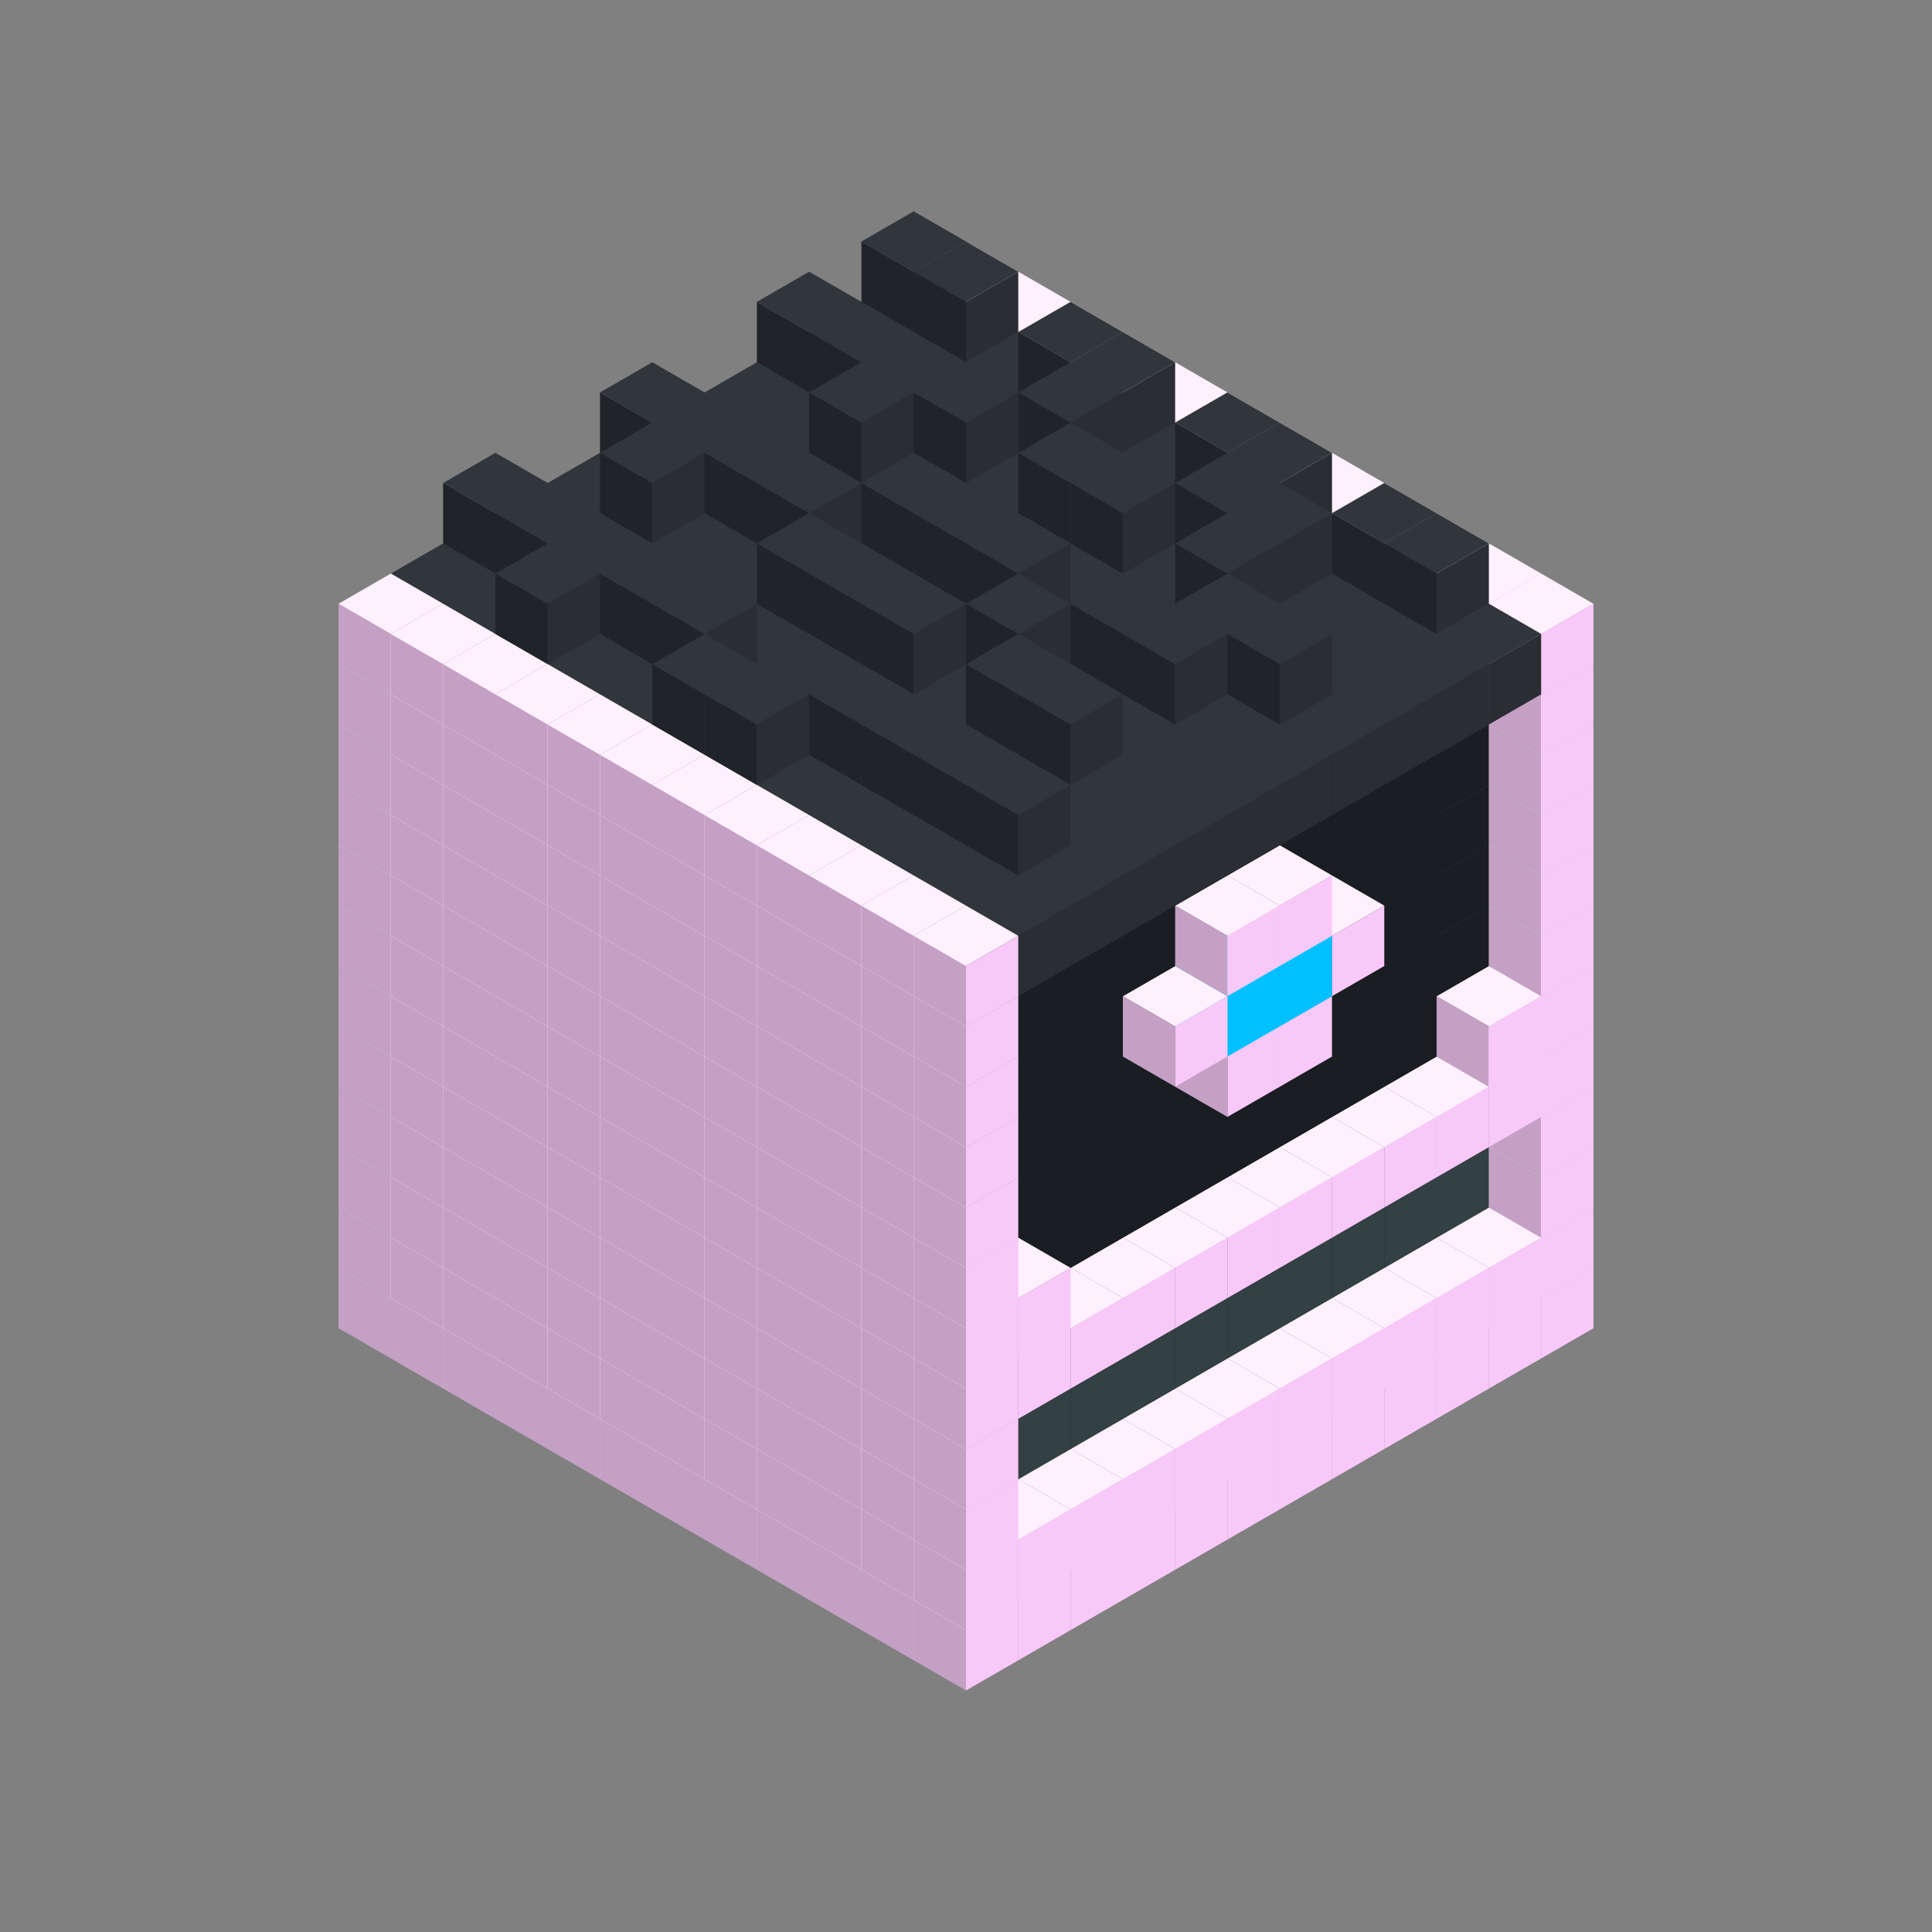 
<svg width='600' height='600' viewBox='4436371 5550000 3200000 3200000' xmlns='http://www.w3.org/2000/svg' xmlns:xlink='http://www.w3.org/1999/xlink'>
<rect x="4436371" y="5550000" width="3200000" height="3200000" fill="#808080" stroke="none"/>
<use xlink:href='#v-0x000000b4-1' transform='translate(983738,3600000)'/>
<use xlink:href='#v-0x000000b4-1' transform='translate(1070341,3650000)'/>
<use xlink:href='#v-0x000000b4-1' transform='translate(1156944,3700000)'/>
<use xlink:href='#v-0x000000b4-1' transform='translate(1243547,3750000)'/>
<use xlink:href='#v-0x000000b4-1' transform='translate(1330150,3800000)'/>
<use xlink:href='#v-0x000000b4-1' transform='translate(1416753,3850000)'/>
<use xlink:href='#v-0x000000b4-1' transform='translate(1503356,3900000)'/>
<use xlink:href='#v-0x000000b4-1' transform='translate(1589959,3950000)'/>
<use xlink:href='#v-0x000000b4-1' transform='translate(1676562,4000000)'/>
<use xlink:href='#v-0x000000b4-1' transform='translate(1763165,4050000)'/>
<use xlink:href='#v-0x000000b4-1' transform='translate(1849768,4100000)'/>
<use xlink:href='#v-0x000000b4-1' transform='translate(2889004,3600000)'/>
<use xlink:href='#v-0x000000b4-1' transform='translate(2802401,3650000)'/>
<use xlink:href='#v-0x000000b4-1' transform='translate(2715798,3700000)'/>
<use xlink:href='#v-0x000000b4-1' transform='translate(2629195,3750000)'/>
<use xlink:href='#v-0x000000b4-1' transform='translate(2542592,3800000)'/>
<use xlink:href='#v-0x000000b4-1' transform='translate(2455989,3850000)'/>
<use xlink:href='#v-0x000000b4-1' transform='translate(2369386,3900000)'/>
<use xlink:href='#v-0x000000b4-1' transform='translate(2282783,3950000)'/>
<use xlink:href='#v-0x000000b4-1' transform='translate(2196180,4000000)'/>
<use xlink:href='#v-0x000000b4-1' transform='translate(2109577,4050000)'/>
<use xlink:href='#v-0x000000b4-1' transform='translate(2022974,4100000)'/>
<use xlink:href='#v-0x000000b4-1' transform='translate(1936371,4150000)'/>
<use xlink:href='#v-0x000000b4-1' transform='translate(983738,3500000)'/>
<use xlink:href='#v-0x000000b4-1' transform='translate(1070341,3550000)'/>
<use xlink:href='#v-0x000000b4-1' transform='translate(1156944,3600000)'/>
<use xlink:href='#v-0x000000b4-1' transform='translate(1243547,3650000)'/>
<use xlink:href='#v-0x000000b4-1' transform='translate(1330150,3700000)'/>
<use xlink:href='#v-0x000000b4-1' transform='translate(1416753,3750000)'/>
<use xlink:href='#v-0x000000b4-1' transform='translate(1503356,3800000)'/>
<use xlink:href='#v-0x000000b4-1' transform='translate(1589959,3850000)'/>
<use xlink:href='#v-0x000000b4-1' transform='translate(1676562,3900000)'/>
<use xlink:href='#v-0x000000b4-1' transform='translate(1763165,3950000)'/>
<use xlink:href='#v-0x000000b4-2' transform='translate(2715798,3500000)'/>
<use xlink:href='#v-0x000000b4-2' transform='translate(2629195,3550000)'/>
<use xlink:href='#v-0x000000b4-2' transform='translate(2542592,3600000)'/>
<use xlink:href='#v-0x000000b4-2' transform='translate(2455989,3650000)'/>
<use xlink:href='#v-0x000000b4-2' transform='translate(2369386,3700000)'/>
<use xlink:href='#v-0x000000b4-2' transform='translate(2282783,3750000)'/>
<use xlink:href='#v-0x000000b4-2' transform='translate(2196180,3800000)'/>
<use xlink:href='#v-0x000000b4-2' transform='translate(2109577,3850000)'/>
<use xlink:href='#v-0x000000b4-2' transform='translate(2022974,3900000)'/>
<use xlink:href='#v-0x000000b4-2' transform='translate(1936371,3950000)'/>
<use xlink:href='#v-0x000000b4-1' transform='translate(1849768,4000000)'/>
<use xlink:href='#v-0x000000b4-1' transform='translate(2889004,3500000)'/>
<use xlink:href='#v-0x000000b4-1' transform='translate(2802401,3550000)'/>
<use xlink:href='#v-0x000000b4-1' transform='translate(2715798,3600000)'/>
<use xlink:href='#v-0x000000b4-1' transform='translate(2629195,3650000)'/>
<use xlink:href='#v-0x000000b4-1' transform='translate(2542592,3700000)'/>
<use xlink:href='#v-0x000000b4-1' transform='translate(2455989,3750000)'/>
<use xlink:href='#v-0x000000b4-1' transform='translate(2369386,3800000)'/>
<use xlink:href='#v-0x000000b4-1' transform='translate(2282783,3850000)'/>
<use xlink:href='#v-0x000000b4-1' transform='translate(2196180,3900000)'/>
<use xlink:href='#v-0x000000b4-1' transform='translate(2109577,3950000)'/>
<use xlink:href='#v-0x000000b4-1' transform='translate(2022974,4000000)'/>
<use xlink:href='#v-0x000000b4-1' transform='translate(1936371,4050000)'/>
<use xlink:href='#v-0x000000b4-1' transform='translate(983738,3400000)'/>
<use xlink:href='#v-0x000000b4-1' transform='translate(1070341,3450000)'/>
<use xlink:href='#v-0x000000b4-1' transform='translate(1156944,3500000)'/>
<use xlink:href='#v-0x000000b4-1' transform='translate(1243547,3550000)'/>
<use xlink:href='#v-0x000000b4-1' transform='translate(1330150,3600000)'/>
<use xlink:href='#v-0x000000b4-1' transform='translate(1416753,3650000)'/>
<use xlink:href='#v-0x000000b4-1' transform='translate(1503356,3700000)'/>
<use xlink:href='#v-0x000000b4-1' transform='translate(1589959,3750000)'/>
<use xlink:href='#v-0x000000b4-1' transform='translate(1676562,3800000)'/>
<use xlink:href='#v-0x000000b4-1' transform='translate(1763165,3850000)'/>
<use xlink:href='#v-0x000000b4-4' transform='translate(2715798,3400000)'/>
<use xlink:href='#v-0x000000b4-4' transform='translate(2629195,3450000)'/>
<use xlink:href='#v-0x000000b4-4' transform='translate(2542592,3500000)'/>
<use xlink:href='#v-0x000000b4-4' transform='translate(2455989,3550000)'/>
<use xlink:href='#v-0x000000b4-4' transform='translate(2369386,3600000)'/>
<use xlink:href='#v-0x000000b4-4' transform='translate(2282783,3650000)'/>
<use xlink:href='#v-0x000000b4-4' transform='translate(2196180,3700000)'/>
<use xlink:href='#v-0x000000b4-4' transform='translate(2109577,3750000)'/>
<use xlink:href='#v-0x000000b4-4' transform='translate(2022974,3800000)'/>
<use xlink:href='#v-0x000000b4-4' transform='translate(1936371,3850000)'/>
<use xlink:href='#v-0x000000b4-1' transform='translate(1849768,3900000)'/>
<use xlink:href='#v-0x000000b4-1' transform='translate(2889004,3400000)'/>
<use xlink:href='#v-0x000000b4-1' transform='translate(1936371,3950000)'/>
<use xlink:href='#v-0x000000b4-1' transform='translate(983738,3300000)'/>
<use xlink:href='#v-0x000000b4-1' transform='translate(1070341,3350000)'/>
<use xlink:href='#v-0x000000b4-1' transform='translate(1156944,3400000)'/>
<use xlink:href='#v-0x000000b4-1' transform='translate(1243547,3450000)'/>
<use xlink:href='#v-0x000000b4-1' transform='translate(1330150,3500000)'/>
<use xlink:href='#v-0x000000b4-1' transform='translate(1416753,3550000)'/>
<use xlink:href='#v-0x000000b4-1' transform='translate(1503356,3600000)'/>
<use xlink:href='#v-0x000000b4-1' transform='translate(1589959,3650000)'/>
<use xlink:href='#v-0x000000b4-1' transform='translate(1676562,3700000)'/>
<use xlink:href='#v-0x000000b4-1' transform='translate(1763165,3750000)'/>
<use xlink:href='#v-0x000000b4-4' transform='translate(2715798,3300000)'/>
<use xlink:href='#v-0x000000b4-4' transform='translate(2629195,3350000)'/>
<use xlink:href='#v-0x000000b4-4' transform='translate(2542592,3400000)'/>
<use xlink:href='#v-0x000000b4-4' transform='translate(2455989,3450000)'/>
<use xlink:href='#v-0x000000b4-4' transform='translate(2369386,3500000)'/>
<use xlink:href='#v-0x000000b4-4' transform='translate(2282783,3550000)'/>
<use xlink:href='#v-0x000000b4-4' transform='translate(2196180,3600000)'/>
<use xlink:href='#v-0x000000b4-4' transform='translate(2109577,3650000)'/>
<use xlink:href='#v-0x000000b4-4' transform='translate(2022974,3700000)'/>
<use xlink:href='#v-0x000000b4-4' transform='translate(1936371,3750000)'/>
<use xlink:href='#v-0x000000b4-1' transform='translate(1849768,3800000)'/>
<use xlink:href='#v-0x000000b4-1' transform='translate(2889004,3300000)'/>
<use xlink:href='#v-0x000000b4-1' transform='translate(1936371,3850000)'/>
<use xlink:href='#v-0x000000b4-1' transform='translate(983738,3200000)'/>
<use xlink:href='#v-0x000000b4-1' transform='translate(1070341,3250000)'/>
<use xlink:href='#v-0x000000b4-1' transform='translate(1156944,3300000)'/>
<use xlink:href='#v-0x000000b4-1' transform='translate(1243547,3350000)'/>
<use xlink:href='#v-0x000000b4-1' transform='translate(1330150,3400000)'/>
<use xlink:href='#v-0x000000b4-1' transform='translate(1416753,3450000)'/>
<use xlink:href='#v-0x000000b4-1' transform='translate(1503356,3500000)'/>
<use xlink:href='#v-0x000000b4-1' transform='translate(1589959,3550000)'/>
<use xlink:href='#v-0x000000b4-1' transform='translate(1676562,3600000)'/>
<use xlink:href='#v-0x000000b4-1' transform='translate(1763165,3650000)'/>
<use xlink:href='#v-0x000000b4-2' transform='translate(2715798,3200000)'/>
<use xlink:href='#v-0x000000b4-2' transform='translate(2629195,3250000)'/>
<use xlink:href='#v-0x000000b4-2' transform='translate(2542592,3300000)'/>
<use xlink:href='#v-0x000000b4-2' transform='translate(2455989,3350000)'/>
<use xlink:href='#v-0x000000b4-2' transform='translate(2369386,3400000)'/>
<use xlink:href='#v-0x000000b4-2' transform='translate(2282783,3450000)'/>
<use xlink:href='#v-0x000000b4-2' transform='translate(2196180,3500000)'/>
<use xlink:href='#v-0x000000b4-2' transform='translate(2109577,3550000)'/>
<use xlink:href='#v-0x000000b4-2' transform='translate(2022974,3600000)'/>
<use xlink:href='#v-0x000000b4-2' transform='translate(1936371,3650000)'/>
<use xlink:href='#v-0x000000b4-1' transform='translate(1849768,3700000)'/>
<use xlink:href='#v-0x000000b4-1' transform='translate(2889004,3200000)'/>
<use xlink:href='#v-0x000000b4-1' transform='translate(2802401,3250000)'/>
<use xlink:href='#v-0x000000b4-1' transform='translate(2715798,3300000)'/>
<use xlink:href='#v-0x000000b4-1' transform='translate(2629195,3350000)'/>
<use xlink:href='#v-0x000000b4-1' transform='translate(2542592,3400000)'/>
<use xlink:href='#v-0x000000b4-1' transform='translate(2455989,3450000)'/>
<use xlink:href='#v-0x000000b4-1' transform='translate(2369386,3500000)'/>
<use xlink:href='#v-0x000000b4-1' transform='translate(2282783,3550000)'/>
<use xlink:href='#v-0x000000b4-1' transform='translate(2196180,3600000)'/>
<use xlink:href='#v-0x000000b4-1' transform='translate(2109577,3650000)'/>
<use xlink:href='#v-0x000000b4-1' transform='translate(2022974,3700000)'/>
<use xlink:href='#v-0x000000b4-1' transform='translate(1936371,3750000)'/>
<use xlink:href='#v-0x000000b4-1' transform='translate(983738,3100000)'/>
<use xlink:href='#v-0x000000b4-1' transform='translate(1070341,3150000)'/>
<use xlink:href='#v-0x000000b4-1' transform='translate(1156944,3200000)'/>
<use xlink:href='#v-0x000000b4-1' transform='translate(1243547,3250000)'/>
<use xlink:href='#v-0x000000b4-1' transform='translate(1330150,3300000)'/>
<use xlink:href='#v-0x000000b4-1' transform='translate(1416753,3350000)'/>
<use xlink:href='#v-0x000000b4-1' transform='translate(1503356,3400000)'/>
<use xlink:href='#v-0x000000b4-1' transform='translate(1589959,3450000)'/>
<use xlink:href='#v-0x000000b4-1' transform='translate(1676562,3500000)'/>
<use xlink:href='#v-0x000000b4-1' transform='translate(1763165,3550000)'/>
<use xlink:href='#v-0x000000b4-2' transform='translate(2715798,3100000)'/>
<use xlink:href='#v-0x000000b4-2' transform='translate(2629195,3150000)'/>
<use xlink:href='#v-0x000000b4-2' transform='translate(2542592,3200000)'/>
<use xlink:href='#v-0x000000b4-2' transform='translate(2455989,3250000)'/>
<use xlink:href='#v-0x000000b4-2' transform='translate(2369386,3300000)'/>
<use xlink:href='#v-0x000000b4-2' transform='translate(2282783,3350000)'/>
<use xlink:href='#v-0x000000b4-2' transform='translate(2196180,3400000)'/>
<use xlink:href='#v-0x000000b4-2' transform='translate(2109577,3450000)'/>
<use xlink:href='#v-0x000000b4-2' transform='translate(2022974,3500000)'/>
<use xlink:href='#v-0x000000b4-2' transform='translate(1936371,3550000)'/>
<use xlink:href='#v-0x000000b4-1' transform='translate(1849768,3600000)'/>
<use xlink:href='#v-0x000000b4-1' transform='translate(2889004,3100000)'/>
<use xlink:href='#v-0x000000b4-1' transform='translate(2802401,3150000)'/>
<use xlink:href='#v-0x000000b4-1' transform='translate(2022974,3600000)'/>
<use xlink:href='#v-0x000000b4-1' transform='translate(1936371,3650000)'/>
<use xlink:href='#v-0x000000b4-1' transform='translate(983738,3000000)'/>
<use xlink:href='#v-0x000000b4-1' transform='translate(1070341,3050000)'/>
<use xlink:href='#v-0x000000b4-1' transform='translate(1156944,3100000)'/>
<use xlink:href='#v-0x000000b4-1' transform='translate(1243547,3150000)'/>
<use xlink:href='#v-0x000000b4-1' transform='translate(1330150,3200000)'/>
<use xlink:href='#v-0x000000b4-1' transform='translate(1416753,3250000)'/>
<use xlink:href='#v-0x000000b4-1' transform='translate(1503356,3300000)'/>
<use xlink:href='#v-0x000000b4-1' transform='translate(1589959,3350000)'/>
<use xlink:href='#v-0x000000b4-1' transform='translate(1676562,3400000)'/>
<use xlink:href='#v-0x000000b4-1' transform='translate(1763165,3450000)'/>
<use xlink:href='#v-0x000000b4-2' transform='translate(2715798,3000000)'/>
<use xlink:href='#v-0x000000b4-2' transform='translate(2629195,3050000)'/>
<use xlink:href='#v-0x000000b4-2' transform='translate(2542592,3100000)'/>
<use xlink:href='#v-0x000000b4-2' transform='translate(2455989,3150000)'/>
<use xlink:href='#v-0x000000b4-2' transform='translate(2369386,3200000)'/>
<use xlink:href='#v-0x000000b4-2' transform='translate(2282783,3250000)'/>
<use xlink:href='#v-0x000000b4-2' transform='translate(2196180,3300000)'/>
<use xlink:href='#v-0x000000b4-2' transform='translate(2109577,3350000)'/>
<use xlink:href='#v-0x000000b4-2' transform='translate(2022974,3400000)'/>
<use xlink:href='#v-0x000000b4-2' transform='translate(1936371,3450000)'/>
<use xlink:href='#v-0x000000b4-1' transform='translate(1849768,3500000)'/>
<use xlink:href='#v-0x000000b4-1' transform='translate(2889004,3000000)'/>
<use xlink:href='#v-0x000000b4-1' transform='translate(1936371,3550000)'/>
<use xlink:href='#v-0x000000b4-1' transform='translate(983738,2900000)'/>
<use xlink:href='#v-0x000000b4-1' transform='translate(1070341,2950000)'/>
<use xlink:href='#v-0x000000b4-1' transform='translate(1156944,3000000)'/>
<use xlink:href='#v-0x000000b4-1' transform='translate(1243547,3050000)'/>
<use xlink:href='#v-0x000000b4-1' transform='translate(1330150,3100000)'/>
<use xlink:href='#v-0x000000b4-1' transform='translate(1416753,3150000)'/>
<use xlink:href='#v-0x000000b4-1' transform='translate(1503356,3200000)'/>
<use xlink:href='#v-0x000000b4-1' transform='translate(1589959,3250000)'/>
<use xlink:href='#v-0x000000b4-1' transform='translate(1676562,3300000)'/>
<use xlink:href='#v-0x000000b4-1' transform='translate(1763165,3350000)'/>
<use xlink:href='#v-0x000000b4-2' transform='translate(2715798,2900000)'/>
<use xlink:href='#v-0x000000b4-2' transform='translate(2629195,2950000)'/>
<use xlink:href='#v-0x000000b4-2' transform='translate(2542592,3000000)'/>
<use xlink:href='#v-0x000000b4-2' transform='translate(2455989,3050000)'/>
<use xlink:href='#v-0x000000b4-2' transform='translate(2369386,3100000)'/>
<use xlink:href='#v-0x000000b4-2' transform='translate(2282783,3150000)'/>
<use xlink:href='#v-0x000000b4-2' transform='translate(2196180,3200000)'/>
<use xlink:href='#v-0x000000b4-2' transform='translate(2109577,3250000)'/>
<use xlink:href='#v-0x000000b4-2' transform='translate(2022974,3300000)'/>
<use xlink:href='#v-0x000000b4-2' transform='translate(1936371,3350000)'/>
<use xlink:href='#v-0x000000b4-1' transform='translate(1849768,3400000)'/>
<use xlink:href='#v-0x000000b4-1' transform='translate(2889004,2900000)'/>
<use xlink:href='#v-0x000000b4-1' transform='translate(2455989,3150000)'/>
<use xlink:href='#v-0x000000b4-1' transform='translate(2369386,3200000)'/>
<use xlink:href='#v-0x000000b4-1' transform='translate(1936371,3450000)'/>
<use xlink:href='#v-0x000000b4-1' transform='translate(983738,2800000)'/>
<use xlink:href='#v-0x000000b4-1' transform='translate(1070341,2850000)'/>
<use xlink:href='#v-0x000000b4-1' transform='translate(1156944,2900000)'/>
<use xlink:href='#v-0x000000b4-1' transform='translate(1243547,2950000)'/>
<use xlink:href='#v-0x000000b4-1' transform='translate(1330150,3000000)'/>
<use xlink:href='#v-0x000000b4-1' transform='translate(1416753,3050000)'/>
<use xlink:href='#v-0x000000b4-1' transform='translate(1503356,3100000)'/>
<use xlink:href='#v-0x000000b4-1' transform='translate(1589959,3150000)'/>
<use xlink:href='#v-0x000000b4-1' transform='translate(1676562,3200000)'/>
<use xlink:href='#v-0x000000b4-1' transform='translate(1763165,3250000)'/>
<use xlink:href='#v-0x000000b4-2' transform='translate(2715798,2800000)'/>
<use xlink:href='#v-0x000000b4-2' transform='translate(2629195,2850000)'/>
<use xlink:href='#v-0x000000b4-2' transform='translate(2542592,2900000)'/>
<use xlink:href='#v-0x000000b4-2' transform='translate(2455989,2950000)'/>
<use xlink:href='#v-0x000000b4-2' transform='translate(2369386,3000000)'/>
<use xlink:href='#v-0x000000b4-2' transform='translate(2282783,3050000)'/>
<use xlink:href='#v-0x000000b4-2' transform='translate(2196180,3100000)'/>
<use xlink:href='#v-0x000000b4-2' transform='translate(2109577,3150000)'/>
<use xlink:href='#v-0x000000b4-2' transform='translate(2022974,3200000)'/>
<use xlink:href='#v-0x000000b4-2' transform='translate(1936371,3250000)'/>
<use xlink:href='#v-0x000000b4-1' transform='translate(1849768,3300000)'/>
<use xlink:href='#v-0x000000b4-1' transform='translate(2889004,2800000)'/>
<use xlink:href='#v-0x000000b4-1' transform='translate(2542592,3000000)'/>
<use xlink:href='#v-0x000000b4-3' transform='translate(2455989,3050000)'/>
<use xlink:href='#v-0x000000b4-3' transform='translate(2369386,3100000)'/>
<use xlink:href='#v-0x000000b4-1' transform='translate(2282783,3150000)'/>
<use xlink:href='#v-0x000000b4-1' transform='translate(1936371,3350000)'/>
<use xlink:href='#v-0x000000b4-1' transform='translate(983738,2700000)'/>
<use xlink:href='#v-0x000000b4-1' transform='translate(1070341,2750000)'/>
<use xlink:href='#v-0x000000b4-1' transform='translate(1156944,2800000)'/>
<use xlink:href='#v-0x000000b4-1' transform='translate(1243547,2850000)'/>
<use xlink:href='#v-0x000000b4-1' transform='translate(1330150,2900000)'/>
<use xlink:href='#v-0x000000b4-1' transform='translate(1416753,2950000)'/>
<use xlink:href='#v-0x000000b4-1' transform='translate(1503356,3000000)'/>
<use xlink:href='#v-0x000000b4-1' transform='translate(1589959,3050000)'/>
<use xlink:href='#v-0x000000b4-1' transform='translate(1676562,3100000)'/>
<use xlink:href='#v-0x000000b4-1' transform='translate(1763165,3150000)'/>
<use xlink:href='#v-0x000000b4-2' transform='translate(2715798,2700000)'/>
<use xlink:href='#v-0x000000b4-2' transform='translate(2629195,2750000)'/>
<use xlink:href='#v-0x000000b4-2' transform='translate(2542592,2800000)'/>
<use xlink:href='#v-0x000000b4-2' transform='translate(2455989,2850000)'/>
<use xlink:href='#v-0x000000b4-2' transform='translate(2369386,2900000)'/>
<use xlink:href='#v-0x000000b4-2' transform='translate(2282783,2950000)'/>
<use xlink:href='#v-0x000000b4-2' transform='translate(2196180,3000000)'/>
<use xlink:href='#v-0x000000b4-2' transform='translate(2109577,3050000)'/>
<use xlink:href='#v-0x000000b4-2' transform='translate(2022974,3100000)'/>
<use xlink:href='#v-0x000000b4-2' transform='translate(1936371,3150000)'/>
<use xlink:href='#v-0x000000b4-1' transform='translate(1849768,3200000)'/>
<use xlink:href='#v-0x000000b4-1' transform='translate(2889004,2700000)'/>
<use xlink:href='#v-0x000000b4-1' transform='translate(2455989,2950000)'/>
<use xlink:href='#v-0x000000b4-1' transform='translate(2369386,3000000)'/>
<use xlink:href='#v-0x000000b4-1' transform='translate(1936371,3250000)'/>
<use xlink:href='#v-0x000000b4-1' transform='translate(983738,2600000)'/>
<use xlink:href='#v-0x000000b4-1' transform='translate(1070341,2650000)'/>
<use xlink:href='#v-0x000000b4-1' transform='translate(1156944,2700000)'/>
<use xlink:href='#v-0x000000b4-1' transform='translate(1243547,2750000)'/>
<use xlink:href='#v-0x000000b4-1' transform='translate(1330150,2800000)'/>
<use xlink:href='#v-0x000000b4-1' transform='translate(1416753,2850000)'/>
<use xlink:href='#v-0x000000b4-1' transform='translate(1503356,2900000)'/>
<use xlink:href='#v-0x000000b4-1' transform='translate(1589959,2950000)'/>
<use xlink:href='#v-0x000000b4-1' transform='translate(1676562,3000000)'/>
<use xlink:href='#v-0x000000b4-1' transform='translate(1763165,3050000)'/>
<use xlink:href='#v-0x000000b4-2' transform='translate(2715798,2600000)'/>
<use xlink:href='#v-0x000000b4-2' transform='translate(2629195,2650000)'/>
<use xlink:href='#v-0x000000b4-2' transform='translate(2542592,2700000)'/>
<use xlink:href='#v-0x000000b4-2' transform='translate(2455989,2750000)'/>
<use xlink:href='#v-0x000000b4-2' transform='translate(2369386,2800000)'/>
<use xlink:href='#v-0x000000b4-2' transform='translate(2282783,2850000)'/>
<use xlink:href='#v-0x000000b4-2' transform='translate(2196180,2900000)'/>
<use xlink:href='#v-0x000000b4-2' transform='translate(2109577,2950000)'/>
<use xlink:href='#v-0x000000b4-2' transform='translate(2022974,3000000)'/>
<use xlink:href='#v-0x000000b4-2' transform='translate(1936371,3050000)'/>
<use xlink:href='#v-0x000000b4-1' transform='translate(1849768,3100000)'/>
<use xlink:href='#v-0x000000b4-1' transform='translate(2889004,2600000)'/>
<use xlink:href='#v-0x000000b4-1' transform='translate(1936371,3150000)'/>
<use xlink:href='#v-0x000000b4-1' transform='translate(1936371,1950000)'/>
<use xlink:href='#v-0x000000b4-5' transform='translate(1849768,2000000)'/>
<use xlink:href='#v-0x000000b4-5' transform='translate(1763165,2050000)'/>
<use xlink:href='#v-0x000000b4-5' transform='translate(1676562,2100000)'/>
<use xlink:href='#v-0x000000b4-5' transform='translate(1589959,2150000)'/>
<use xlink:href='#v-0x000000b4-5' transform='translate(1503356,2200000)'/>
<use xlink:href='#v-0x000000b4-5' transform='translate(1416753,2250000)'/>
<use xlink:href='#v-0x000000b4-5' transform='translate(1330150,2300000)'/>
<use xlink:href='#v-0x000000b4-5' transform='translate(1243547,2350000)'/>
<use xlink:href='#v-0x000000b4-5' transform='translate(1156944,2400000)'/>
<use xlink:href='#v-0x000000b4-5' transform='translate(1070341,2450000)'/>
<use xlink:href='#v-0x000000b4-1' transform='translate(983738,2500000)'/>
<use xlink:href='#v-0x000000b4-1' transform='translate(2022974,2000000)'/>
<use xlink:href='#v-0x000000b4-5' transform='translate(1936371,2050000)'/>
<use xlink:href='#v-0x000000b4-5' transform='translate(1849768,2100000)'/>
<use xlink:href='#v-0x000000b4-5' transform='translate(1763165,2150000)'/>
<use xlink:href='#v-0x000000b4-5' transform='translate(1676562,2200000)'/>
<use xlink:href='#v-0x000000b4-5' transform='translate(1589959,2250000)'/>
<use xlink:href='#v-0x000000b4-5' transform='translate(1503356,2300000)'/>
<use xlink:href='#v-0x000000b4-5' transform='translate(1416753,2350000)'/>
<use xlink:href='#v-0x000000b4-5' transform='translate(1330150,2400000)'/>
<use xlink:href='#v-0x000000b4-5' transform='translate(1243547,2450000)'/>
<use xlink:href='#v-0x000000b4-5' transform='translate(1156944,2500000)'/>
<use xlink:href='#v-0x000000b4-1' transform='translate(1070341,2550000)'/>
<use xlink:href='#v-0x000000b4-1' transform='translate(2109577,2050000)'/>
<use xlink:href='#v-0x000000b4-5' transform='translate(2022974,2100000)'/>
<use xlink:href='#v-0x000000b4-5' transform='translate(1936371,2150000)'/>
<use xlink:href='#v-0x000000b4-5' transform='translate(1849768,2200000)'/>
<use xlink:href='#v-0x000000b4-5' transform='translate(1763165,2250000)'/>
<use xlink:href='#v-0x000000b4-5' transform='translate(1676562,2300000)'/>
<use xlink:href='#v-0x000000b4-5' transform='translate(1589959,2350000)'/>
<use xlink:href='#v-0x000000b4-5' transform='translate(1503356,2400000)'/>
<use xlink:href='#v-0x000000b4-5' transform='translate(1416753,2450000)'/>
<use xlink:href='#v-0x000000b4-5' transform='translate(1330150,2500000)'/>
<use xlink:href='#v-0x000000b4-5' transform='translate(1243547,2550000)'/>
<use xlink:href='#v-0x000000b4-1' transform='translate(1156944,2600000)'/>
<use xlink:href='#v-0x000000b4-1' transform='translate(2196180,2100000)'/>
<use xlink:href='#v-0x000000b4-5' transform='translate(2109577,2150000)'/>
<use xlink:href='#v-0x000000b4-5' transform='translate(2022974,2200000)'/>
<use xlink:href='#v-0x000000b4-5' transform='translate(1936371,2250000)'/>
<use xlink:href='#v-0x000000b4-5' transform='translate(1849768,2300000)'/>
<use xlink:href='#v-0x000000b4-5' transform='translate(1763165,2350000)'/>
<use xlink:href='#v-0x000000b4-5' transform='translate(1676562,2400000)'/>
<use xlink:href='#v-0x000000b4-5' transform='translate(1589959,2450000)'/>
<use xlink:href='#v-0x000000b4-5' transform='translate(1503356,2500000)'/>
<use xlink:href='#v-0x000000b4-5' transform='translate(1416753,2550000)'/>
<use xlink:href='#v-0x000000b4-5' transform='translate(1330150,2600000)'/>
<use xlink:href='#v-0x000000b4-1' transform='translate(1243547,2650000)'/>
<use xlink:href='#v-0x000000b4-1' transform='translate(2282783,2150000)'/>
<use xlink:href='#v-0x000000b4-5' transform='translate(2196180,2200000)'/>
<use xlink:href='#v-0x000000b4-5' transform='translate(2109577,2250000)'/>
<use xlink:href='#v-0x000000b4-5' transform='translate(2022974,2300000)'/>
<use xlink:href='#v-0x000000b4-5' transform='translate(1936371,2350000)'/>
<use xlink:href='#v-0x000000b4-5' transform='translate(1849768,2400000)'/>
<use xlink:href='#v-0x000000b4-5' transform='translate(1763165,2450000)'/>
<use xlink:href='#v-0x000000b4-5' transform='translate(1676562,2500000)'/>
<use xlink:href='#v-0x000000b4-5' transform='translate(1589959,2550000)'/>
<use xlink:href='#v-0x000000b4-5' transform='translate(1503356,2600000)'/>
<use xlink:href='#v-0x000000b4-5' transform='translate(1416753,2650000)'/>
<use xlink:href='#v-0x000000b4-1' transform='translate(1330150,2700000)'/>
<use xlink:href='#v-0x000000b4-1' transform='translate(2369386,2200000)'/>
<use xlink:href='#v-0x000000b4-5' transform='translate(2282783,2250000)'/>
<use xlink:href='#v-0x000000b4-5' transform='translate(2196180,2300000)'/>
<use xlink:href='#v-0x000000b4-5' transform='translate(2109577,2350000)'/>
<use xlink:href='#v-0x000000b4-5' transform='translate(2022974,2400000)'/>
<use xlink:href='#v-0x000000b4-5' transform='translate(1936371,2450000)'/>
<use xlink:href='#v-0x000000b4-5' transform='translate(1849768,2500000)'/>
<use xlink:href='#v-0x000000b4-5' transform='translate(1763165,2550000)'/>
<use xlink:href='#v-0x000000b4-5' transform='translate(1676562,2600000)'/>
<use xlink:href='#v-0x000000b4-5' transform='translate(1589959,2650000)'/>
<use xlink:href='#v-0x000000b4-5' transform='translate(1503356,2700000)'/>
<use xlink:href='#v-0x000000b4-1' transform='translate(1416753,2750000)'/>
<use xlink:href='#v-0x000000b4-1' transform='translate(2455989,2250000)'/>
<use xlink:href='#v-0x000000b4-5' transform='translate(2369386,2300000)'/>
<use xlink:href='#v-0x000000b4-5' transform='translate(2282783,2350000)'/>
<use xlink:href='#v-0x000000b4-5' transform='translate(2196180,2400000)'/>
<use xlink:href='#v-0x000000b4-5' transform='translate(2109577,2450000)'/>
<use xlink:href='#v-0x000000b4-5' transform='translate(2022974,2500000)'/>
<use xlink:href='#v-0x000000b4-5' transform='translate(1936371,2550000)'/>
<use xlink:href='#v-0x000000b4-5' transform='translate(1849768,2600000)'/>
<use xlink:href='#v-0x000000b4-5' transform='translate(1763165,2650000)'/>
<use xlink:href='#v-0x000000b4-5' transform='translate(1676562,2700000)'/>
<use xlink:href='#v-0x000000b4-5' transform='translate(1589959,2750000)'/>
<use xlink:href='#v-0x000000b4-1' transform='translate(1503356,2800000)'/>
<use xlink:href='#v-0x000000b4-1' transform='translate(2542592,2300000)'/>
<use xlink:href='#v-0x000000b4-5' transform='translate(2455989,2350000)'/>
<use xlink:href='#v-0x000000b4-5' transform='translate(2369386,2400000)'/>
<use xlink:href='#v-0x000000b4-5' transform='translate(2282783,2450000)'/>
<use xlink:href='#v-0x000000b4-5' transform='translate(2196180,2500000)'/>
<use xlink:href='#v-0x000000b4-5' transform='translate(2109577,2550000)'/>
<use xlink:href='#v-0x000000b4-5' transform='translate(2022974,2600000)'/>
<use xlink:href='#v-0x000000b4-5' transform='translate(1936371,2650000)'/>
<use xlink:href='#v-0x000000b4-5' transform='translate(1849768,2700000)'/>
<use xlink:href='#v-0x000000b4-5' transform='translate(1763165,2750000)'/>
<use xlink:href='#v-0x000000b4-5' transform='translate(1676562,2800000)'/>
<use xlink:href='#v-0x000000b4-1' transform='translate(1589959,2850000)'/>
<use xlink:href='#v-0x000000b4-1' transform='translate(2629195,2350000)'/>
<use xlink:href='#v-0x000000b4-5' transform='translate(2542592,2400000)'/>
<use xlink:href='#v-0x000000b4-5' transform='translate(2455989,2450000)'/>
<use xlink:href='#v-0x000000b4-5' transform='translate(2369386,2500000)'/>
<use xlink:href='#v-0x000000b4-5' transform='translate(2282783,2550000)'/>
<use xlink:href='#v-0x000000b4-5' transform='translate(2196180,2600000)'/>
<use xlink:href='#v-0x000000b4-5' transform='translate(2109577,2650000)'/>
<use xlink:href='#v-0x000000b4-5' transform='translate(2022974,2700000)'/>
<use xlink:href='#v-0x000000b4-5' transform='translate(1936371,2750000)'/>
<use xlink:href='#v-0x000000b4-5' transform='translate(1849768,2800000)'/>
<use xlink:href='#v-0x000000b4-5' transform='translate(1763165,2850000)'/>
<use xlink:href='#v-0x000000b4-1' transform='translate(1676562,2900000)'/>
<use xlink:href='#v-0x000000b4-1' transform='translate(2715798,2400000)'/>
<use xlink:href='#v-0x000000b4-5' transform='translate(2629195,2450000)'/>
<use xlink:href='#v-0x000000b4-5' transform='translate(2542592,2500000)'/>
<use xlink:href='#v-0x000000b4-5' transform='translate(2455989,2550000)'/>
<use xlink:href='#v-0x000000b4-5' transform='translate(2369386,2600000)'/>
<use xlink:href='#v-0x000000b4-5' transform='translate(2282783,2650000)'/>
<use xlink:href='#v-0x000000b4-5' transform='translate(2196180,2700000)'/>
<use xlink:href='#v-0x000000b4-5' transform='translate(2109577,2750000)'/>
<use xlink:href='#v-0x000000b4-5' transform='translate(2022974,2800000)'/>
<use xlink:href='#v-0x000000b4-5' transform='translate(1936371,2850000)'/>
<use xlink:href='#v-0x000000b4-5' transform='translate(1849768,2900000)'/>
<use xlink:href='#v-0x000000b4-1' transform='translate(1763165,2950000)'/>
<use xlink:href='#v-0x000000b4-1' transform='translate(2802401,2450000)'/>
<use xlink:href='#v-0x000000b4-5' transform='translate(2715798,2500000)'/>
<use xlink:href='#v-0x000000b4-5' transform='translate(2629195,2550000)'/>
<use xlink:href='#v-0x000000b4-5' transform='translate(2542592,2600000)'/>
<use xlink:href='#v-0x000000b4-5' transform='translate(2455989,2650000)'/>
<use xlink:href='#v-0x000000b4-5' transform='translate(2369386,2700000)'/>
<use xlink:href='#v-0x000000b4-5' transform='translate(2282783,2750000)'/>
<use xlink:href='#v-0x000000b4-5' transform='translate(2196180,2800000)'/>
<use xlink:href='#v-0x000000b4-5' transform='translate(2109577,2850000)'/>
<use xlink:href='#v-0x000000b4-5' transform='translate(2022974,2900000)'/>
<use xlink:href='#v-0x000000b4-5' transform='translate(1936371,2950000)'/>
<use xlink:href='#v-0x000000b4-1' transform='translate(1849768,3000000)'/>
<use xlink:href='#v-0x000000b4-1' transform='translate(2889004,2500000)'/>
<use xlink:href='#v-0x000000b4-5' transform='translate(2802401,2550000)'/>
<use xlink:href='#v-0x000000b4-5' transform='translate(2715798,2600000)'/>
<use xlink:href='#v-0x000000b4-5' transform='translate(2629195,2650000)'/>
<use xlink:href='#v-0x000000b4-5' transform='translate(2542592,2700000)'/>
<use xlink:href='#v-0x000000b4-5' transform='translate(2455989,2750000)'/>
<use xlink:href='#v-0x000000b4-5' transform='translate(2369386,2800000)'/>
<use xlink:href='#v-0x000000b4-5' transform='translate(2282783,2850000)'/>
<use xlink:href='#v-0x000000b4-5' transform='translate(2196180,2900000)'/>
<use xlink:href='#v-0x000000b4-5' transform='translate(2109577,2950000)'/>
<use xlink:href='#v-0x000000b4-5' transform='translate(2022974,3000000)'/>
<use xlink:href='#v-0x000000b4-1' transform='translate(1936371,3050000)'/>
<use xlink:href='#v-0x000000b4-5' transform='translate(1849768,1900000)'/>
<use xlink:href='#v-0x000000b4-5' transform='translate(1676562,2000000)'/>
<use xlink:href='#v-0x000000b4-5' transform='translate(1416753,2150000)'/>
<use xlink:href='#v-0x000000b4-5' transform='translate(1156944,2300000)'/>
<use xlink:href='#v-0x000000b4-5' transform='translate(1936371,1950000)'/>
<use xlink:href='#v-0x000000b4-5' transform='translate(1763165,2050000)'/>
<use xlink:href='#v-0x000000b4-5' transform='translate(1503356,2200000)'/>
<use xlink:href='#v-0x000000b4-5' transform='translate(1416753,2250000)'/>
<use xlink:href='#v-0x000000b4-5' transform='translate(1243547,2350000)'/>
<use xlink:href='#v-0x000000b4-5' transform='translate(1849768,2100000)'/>
<use xlink:href='#v-0x000000b4-5' transform='translate(1763165,2150000)'/>
<use xlink:href='#v-0x000000b4-5' transform='translate(1589959,2250000)'/>
<use xlink:href='#v-0x000000b4-5' transform='translate(1330150,2400000)'/>
<use xlink:href='#v-0x000000b4-5' transform='translate(1243547,2450000)'/>
<use xlink:href='#v-0x000000b4-5' transform='translate(2109577,2050000)'/>
<use xlink:href='#v-0x000000b4-5' transform='translate(1936371,2150000)'/>
<use xlink:href='#v-0x000000b4-5' transform='translate(1676562,2300000)'/>
<use xlink:href='#v-0x000000b4-5' transform='translate(1416753,2450000)'/>
<use xlink:href='#v-0x000000b4-5' transform='translate(2196180,2100000)'/>
<use xlink:href='#v-0x000000b4-5' transform='translate(2109577,2150000)'/>
<use xlink:href='#v-0x000000b4-5' transform='translate(1849768,2300000)'/>
<use xlink:href='#v-0x000000b4-5' transform='translate(1676562,2400000)'/>
<use xlink:href='#v-0x000000b4-5' transform='translate(1503356,2500000)'/>
<use xlink:href='#v-0x000000b4-5' transform='translate(2109577,2250000)'/>
<use xlink:href='#v-0x000000b4-5' transform='translate(1936371,2350000)'/>
<use xlink:href='#v-0x000000b4-5' transform='translate(1763165,2450000)'/>
<use xlink:href='#v-0x000000b4-5' transform='translate(1503356,2600000)'/>
<use xlink:href='#v-0x000000b4-5' transform='translate(2369386,2200000)'/>
<use xlink:href='#v-0x000000b4-5' transform='translate(2196180,2300000)'/>
<use xlink:href='#v-0x000000b4-5' transform='translate(2022974,2400000)'/>
<use xlink:href='#v-0x000000b4-5' transform='translate(1849768,2500000)'/>
<use xlink:href='#v-0x000000b4-5' transform='translate(1676562,2600000)'/>
<use xlink:href='#v-0x000000b4-5' transform='translate(1589959,2650000)'/>
<use xlink:href='#v-0x000000b4-5' transform='translate(2455989,2250000)'/>
<use xlink:href='#v-0x000000b4-5' transform='translate(2369386,2300000)'/>
<use xlink:href='#v-0x000000b4-5' transform='translate(2022974,2500000)'/>
<use xlink:href='#v-0x000000b4-5' transform='translate(1763165,2650000)'/>
<use xlink:href='#v-0x000000b4-5' transform='translate(2455989,2350000)'/>
<use xlink:href='#v-0x000000b4-5' transform='translate(2369386,2400000)'/>
<use xlink:href='#v-0x000000b4-5' transform='translate(2196180,2500000)'/>
<use xlink:href='#v-0x000000b4-5' transform='translate(2022974,2600000)'/>
<use xlink:href='#v-0x000000b4-5' transform='translate(1849768,2700000)'/>
<use xlink:href='#v-0x000000b4-5' transform='translate(2629195,2350000)'/>
<use xlink:href='#v-0x000000b4-5' transform='translate(2369386,2500000)'/>
<use xlink:href='#v-0x000000b4-5' transform='translate(2282783,2550000)'/>
<use xlink:href='#v-0x000000b4-5' transform='translate(2109577,2650000)'/>
<use xlink:href='#v-0x000000b4-5' transform='translate(1936371,2750000)'/>
<use xlink:href='#v-0x000000b4-5' transform='translate(2715798,2400000)'/>
<use xlink:href='#v-0x000000b4-5' transform='translate(2455989,2550000)'/>
<use xlink:href='#v-0x000000b4-5' transform='translate(2022974,2800000)'/>
<defs>
<g id='v-0x000000b4-1'>
<polygon points='4100000,4100000 4100000,4200000 4013397,4150000 4013397,4050000' fill='#c4a0c4'/>
<polygon points='4100000,4100000 4100000,4200000 4186602,4150000 4186602,4050000' fill='#f8c8f8'/>
<polygon points='4100000,4100000 4013397,4050000 4100000,4000000 4186602,4050000' fill='#fff0ff'/>
</g>
<g id='v-0x000000b4-2'>
<polygon points='4100000,4100000 4100000,4200000 4013397,4150000 4013397,4050000' fill='#141418'/>
<polygon points='4100000,4100000 4100000,4200000 4186602,4150000 4186602,4050000' fill='#1a1d22'/>
<polygon points='4100000,4100000 4013397,4050000 4100000,4000000 4186602,4050000' fill='#1e1e24'/>
</g>
<g id='v-0x000000b4-3'>
<polygon points='4100000,4100000 4100000,4200000 4013397,4150000 4013397,4050000' fill='#0098cc'/>
<polygon points='4100000,4100000 4100000,4200000 4186602,4150000 4186602,4050000' fill='#00c0ff'/>
<polygon points='4100000,4100000 4013397,4050000 4100000,4000000 4186602,4050000' fill='#00e4ff'/>
</g>
<g id='v-0x000000b4-4'>
<polygon points='4100000,4100000 4100000,4200000 4013397,4150000 4013397,4050000' fill='#283034'/>
<polygon points='4100000,4100000 4100000,4200000 4186602,4150000 4186602,4050000' fill='#334044'/>
<polygon points='4100000,4100000 4013397,4050000 4100000,4000000 4186602,4050000' fill='#3c484e'/>
</g>
<g id='v-0x000000b4-5'>
<polygon points='4100000,4100000 4100000,4200000 4013397,4150000 4013397,4050000' fill='#202428'/>
<polygon points='4100000,4100000 4100000,4200000 4186602,4150000 4186602,4050000' fill='#2a2d33'/>
<polygon points='4100000,4100000 4013397,4050000 4100000,4000000 4186602,4050000' fill='#30363c'/>
</g>
</defs>
</svg>
